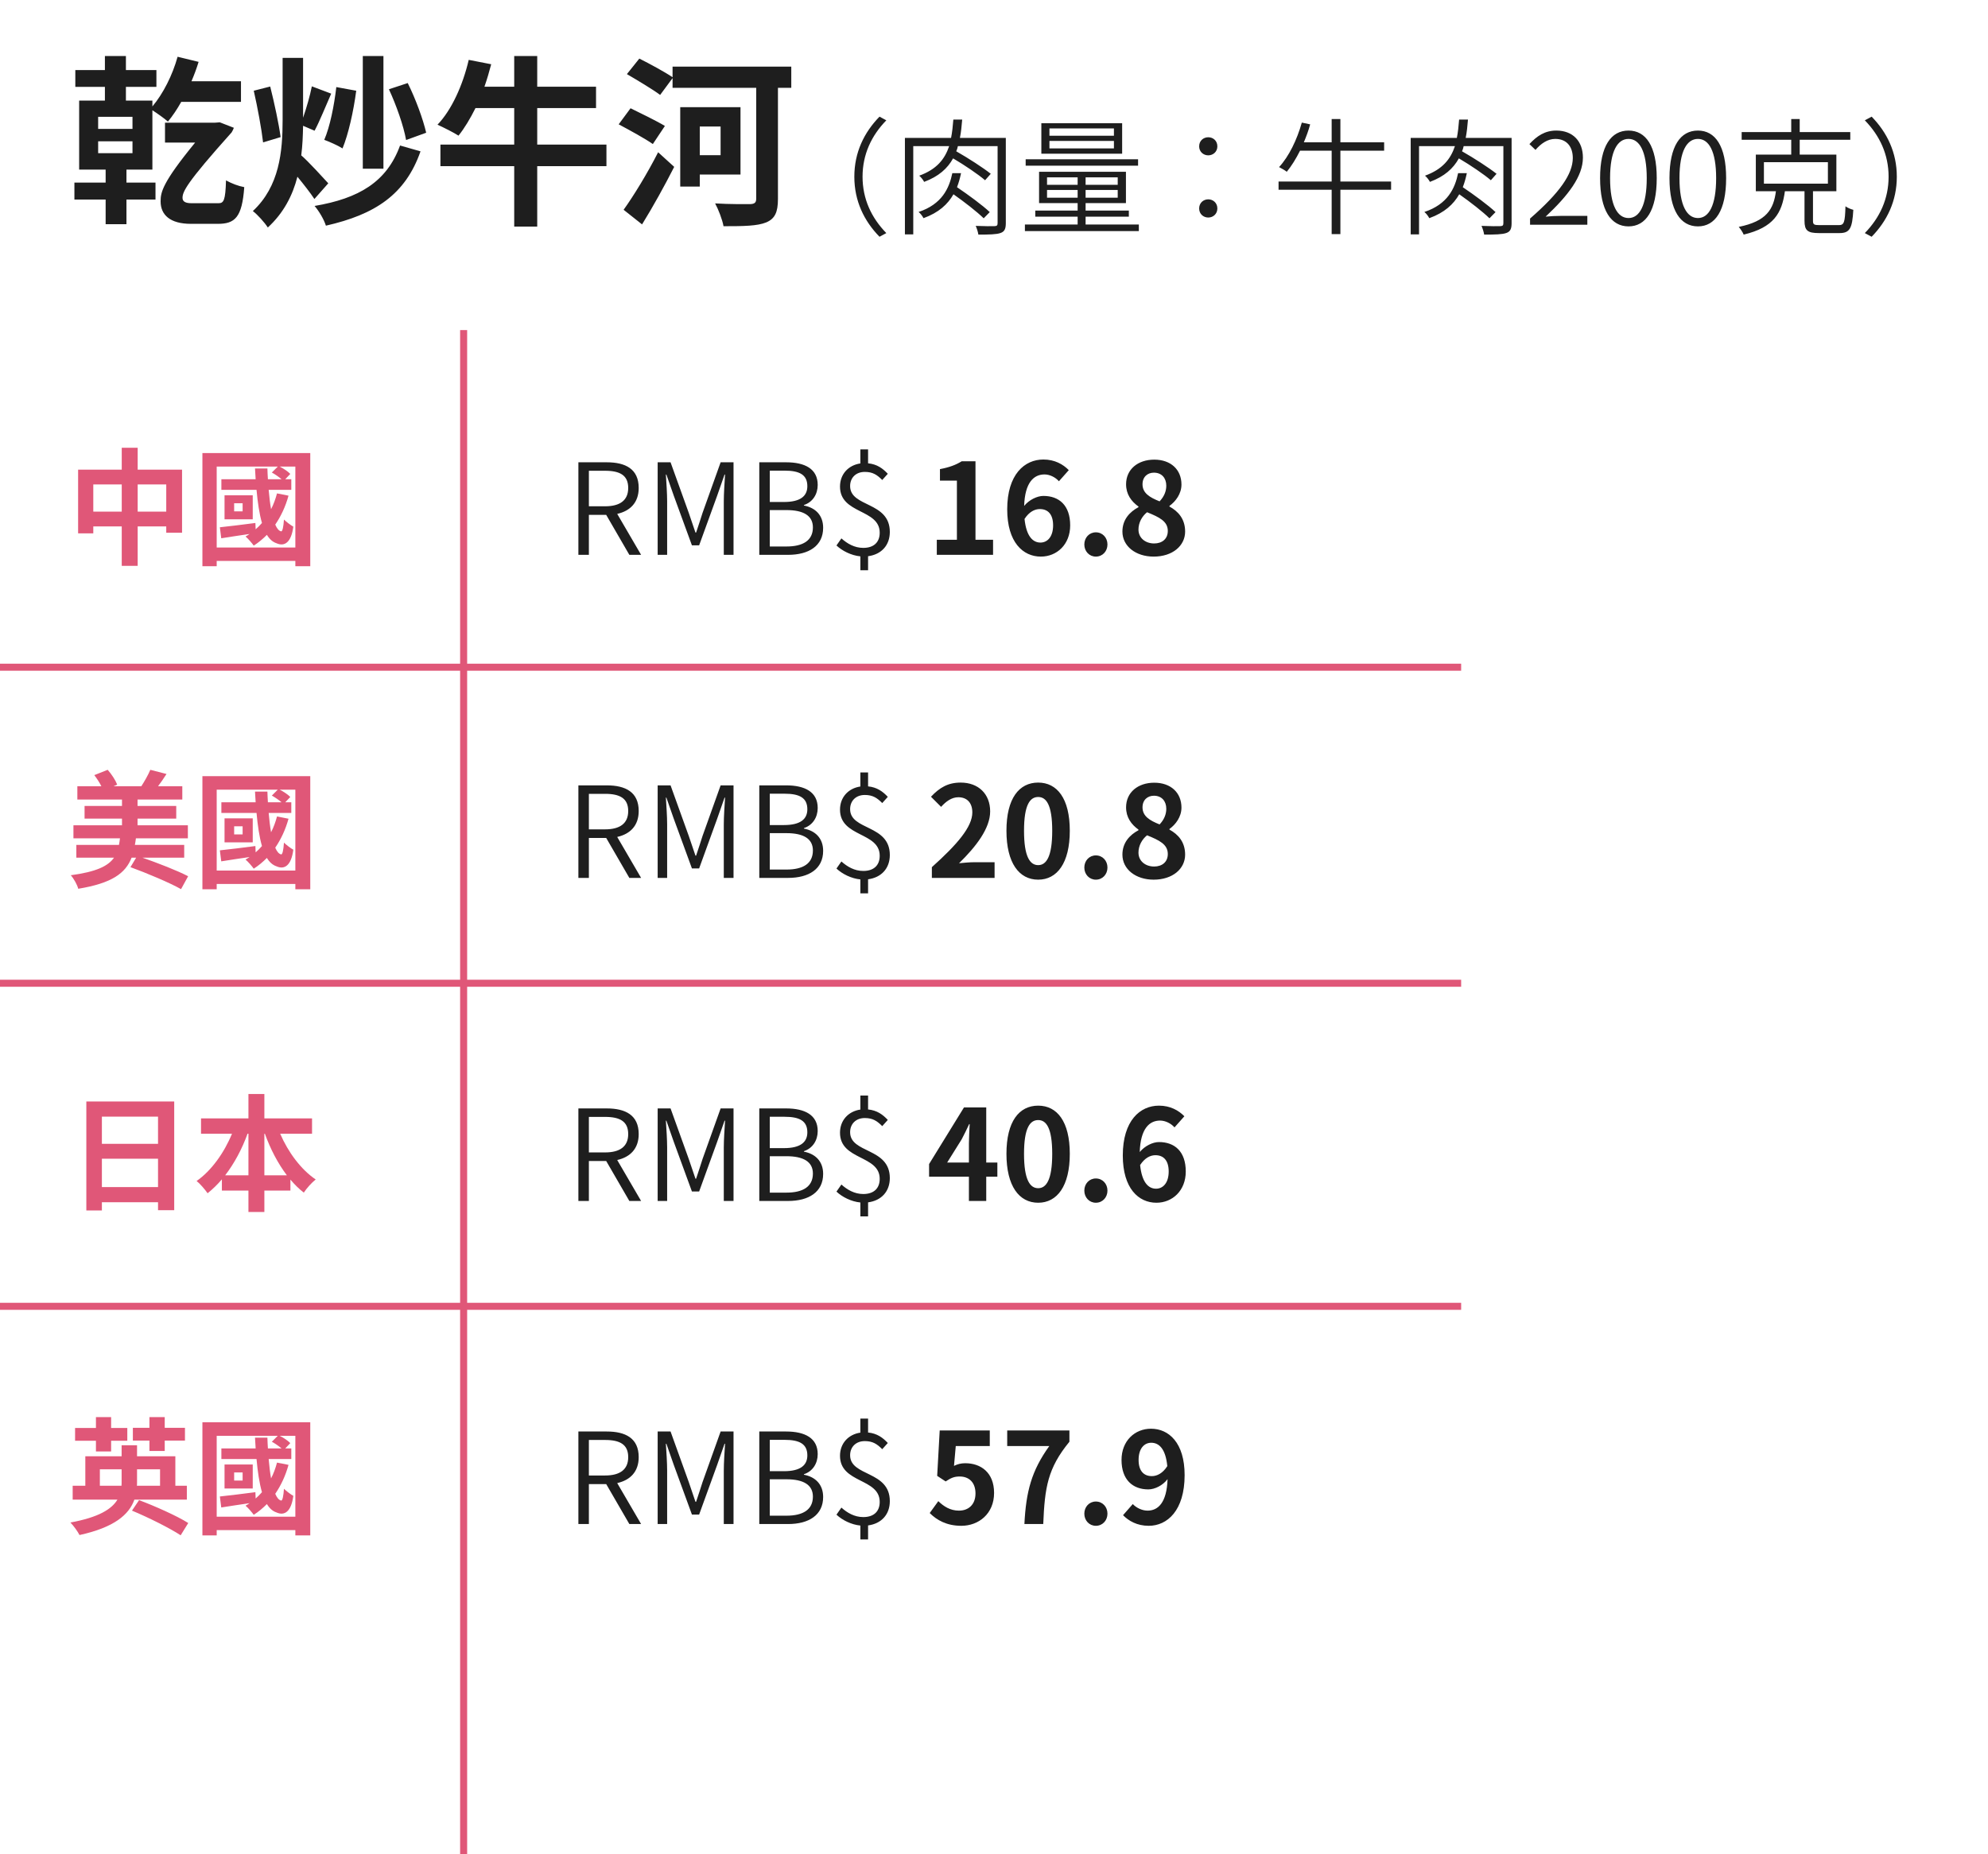 <svg width="283" height="264" viewBox="0 0 283 264" fill="none" xmlns="http://www.w3.org/2000/svg">
<path d="M13.972 20.12H18.86V21.81H13.972V20.12ZM13.972 16.636H18.86V18.352H13.972V16.636ZM18.002 24.15H21.694V15.7C22.422 16.168 23.41 16.87 23.904 17.312C24.554 16.532 25.204 15.57 25.802 14.504H34.304V11.566H27.258C27.648 10.656 27.986 9.746 28.272 8.81L25.282 8.082C24.554 10.708 23.228 13.334 21.694 15.154V14.322H17.924V12.372H22.266V9.98H17.924V7.978H14.934V9.98H10.722V12.372H14.934V14.322H11.268V24.15H15.038V25.996H10.592V28.414H15.038V31.924H18.002V28.414H22.136V25.996H18.002V24.15ZM27.258 28.934C26.452 28.934 25.984 28.726 25.984 28.18C25.984 27.322 26.452 26.126 32.978 18.846C33.108 18.638 33.212 18.404 33.29 18.196L31.288 17.416L30.612 17.468H23.488V20.302H27.778C23.098 26.022 22.864 27.374 22.864 28.674C22.864 30.598 24.216 31.872 27.18 31.872H31.002C33.446 31.872 34.46 30.962 34.772 26.646C33.914 26.49 32.978 26.126 32.172 25.684C32.094 28.57 31.834 28.934 31.106 28.934H27.258ZM60.668 18.898C60.226 16.974 59.16 14.062 58.042 11.826L55.364 12.71C56.404 14.946 57.47 17.962 57.808 19.938L60.668 18.898ZM54.584 7.978H51.646V24.02H54.584V7.978ZM47.876 12.398C47.564 15.076 46.966 18.04 46.16 19.912C46.888 20.172 48.162 20.744 48.76 21.134C49.592 19.106 50.32 15.882 50.71 12.918L47.876 12.398ZM39.946 19.522C39.712 17.728 39.062 14.686 38.464 12.32L36.124 12.918C36.67 15.31 37.242 18.43 37.45 20.276L39.946 19.522ZM46.732 26.1C46.16 25.476 43.82 22.902 42.884 22.122C43.066 20.718 43.118 19.314 43.144 17.91L44.782 18.612C45.484 17.312 46.342 15.154 47.148 13.334L44.392 12.294C44.132 13.62 43.638 15.336 43.144 16.766V8.238H40.232V17.078C40.232 21.576 39.79 26.516 35.994 30.052C36.644 30.546 37.658 31.664 38.126 32.392C40.388 30.312 41.662 27.816 42.338 25.164C43.222 26.23 44.21 27.504 44.756 28.336L46.732 26.1ZM56.95 20.718C55.052 25.918 51.074 28.258 44.782 29.324C45.406 30.052 46.108 31.222 46.394 32.132C53.388 30.546 57.704 27.712 59.862 21.55L56.95 20.718ZM86.33 20.588H76.476V15.388H84.848V12.346H76.476V7.978H73.2V12.346H68.962C69.326 11.306 69.638 10.24 69.924 9.148L66.726 8.524C65.894 12.086 64.308 15.648 62.28 17.754C63.086 18.118 64.594 18.872 65.27 19.314C66.128 18.248 66.934 16.896 67.688 15.388H73.2V20.588H62.696V23.656H73.2V32.262H76.476V23.656H86.33V20.588ZM91.4 31.95C92.96 29.428 94.598 26.464 95.976 23.76L93.688 21.68C92.154 24.696 90.178 27.92 88.774 29.87L91.4 31.95ZM94.65 17.936C93.506 17.234 91.192 16.116 89.762 15.414L88.072 17.702C89.632 18.534 91.868 19.756 92.934 20.51L94.65 17.936ZM102.58 18.014V22.096H99.616V18.014H102.58ZM105.414 24.852V15.258H96.834V26.568H99.616V24.852H105.414ZM112.642 9.486H95.742V10.994C94.624 10.24 92.466 9.07 91.01 8.342L89.242 10.552C90.75 11.436 92.934 12.736 93.974 13.516L95.742 11.124V12.502H107.65V28.284C107.65 28.856 107.416 29.038 106.792 29.064C106.168 29.064 103.854 29.09 101.8 28.96C102.268 29.818 102.84 31.3 102.996 32.21C105.882 32.21 107.806 32.184 109.08 31.664C110.302 31.144 110.744 30.234 110.744 28.336V12.502H112.642V9.486Z" fill="#1E1E1E"/>
<path d="M125.2 33.71L126.172 33.188C124.048 31.01 122.788 28.328 122.788 25.16C122.788 21.992 124.048 19.31 126.172 17.132L125.2 16.61C123.004 18.86 121.618 21.704 121.618 25.16C121.618 28.616 123.004 31.46 125.2 33.71ZM140.896 30.2C139.87 29.228 137.836 27.734 136.234 26.654C136.486 26.006 136.666 25.34 136.81 24.656H135.568C135.118 26.834 134.074 29.084 130.762 30.182C131.032 30.38 131.338 30.812 131.464 31.064C133.642 30.272 134.92 29.084 135.73 27.662C137.296 28.76 139.096 30.164 140.032 31.082L140.896 30.2ZM143.182 19.634H136.648C136.81 18.824 136.9 17.942 136.972 17.024H135.712C135.64 17.96 135.55 18.824 135.388 19.634H128.818V33.368H130.006V20.804H135.118C134.488 22.676 133.336 24.116 130.852 25.016C131.104 25.214 131.428 25.628 131.554 25.898C133.624 25.124 134.884 23.99 135.676 22.55C137.332 23.522 139.24 24.818 140.23 25.664L141.04 24.746C139.924 23.864 137.836 22.514 136.126 21.542C136.234 21.308 136.306 21.074 136.36 20.804H142.012V31.748C142.012 32.09 141.922 32.18 141.598 32.198C141.256 32.216 140.122 32.216 138.898 32.162C139.06 32.522 139.222 33.044 139.276 33.404C140.788 33.404 141.868 33.386 142.444 33.17C143.002 32.972 143.182 32.576 143.182 31.766V19.634ZM158.572 19.328H149.392V18.284H158.572V19.328ZM158.572 21.128H149.392V20.066H158.572V21.128ZM159.742 17.546H148.24V21.884H159.742V17.546ZM162.01 22.676H146.008V23.594H162.01V22.676ZM149.05 28.148V27.05H153.406V28.148H149.05ZM149.05 25.25H153.406V26.312H149.05V25.25ZM159.112 26.312H154.54V25.25H159.112V26.312ZM159.112 28.148H154.54V27.05H159.112V28.148ZM154.54 31.964V30.848H160.696V29.984H154.54V28.922H160.282V24.458H147.916V28.922H153.406V29.984H147.376V30.848H153.406V31.964H145.9V32.9H162.118V31.964H154.54ZM172 22.118C172.684 22.118 173.296 21.614 173.296 20.84C173.296 20.03 172.684 19.544 172 19.544C171.316 19.544 170.704 20.03 170.704 20.84C170.704 21.614 171.316 22.118 172 22.118ZM172 30.974C172.684 30.974 173.296 30.47 173.296 29.678C173.296 28.886 172.684 28.382 172 28.382C171.316 28.382 170.704 28.886 170.704 29.678C170.704 30.47 171.316 30.974 172 30.974ZM198.028 25.844H190.81V21.452H197.038V20.264H190.81V16.952H189.568V20.264H185.608C185.95 19.436 186.274 18.59 186.508 17.708L185.32 17.456C184.636 19.886 183.484 22.28 182.08 23.792C182.368 23.936 182.944 24.26 183.178 24.458C183.844 23.648 184.492 22.604 185.068 21.452H189.568V25.844H182.008V27.014H189.568V33.332H190.81V27.014H198.028V25.844ZM212.896 30.2C211.87 29.228 209.836 27.734 208.234 26.654C208.486 26.006 208.666 25.34 208.81 24.656H207.568C207.118 26.834 206.074 29.084 202.762 30.182C203.032 30.38 203.338 30.812 203.464 31.064C205.642 30.272 206.92 29.084 207.73 27.662C209.296 28.76 211.096 30.164 212.032 31.082L212.896 30.2ZM215.182 19.634H208.648C208.81 18.824 208.9 17.942 208.972 17.024H207.712C207.64 17.96 207.55 18.824 207.388 19.634H200.818V33.368H202.006V20.804H207.118C206.488 22.676 205.336 24.116 202.852 25.016C203.104 25.214 203.428 25.628 203.554 25.898C205.624 25.124 206.884 23.99 207.676 22.55C209.332 23.522 211.24 24.818 212.23 25.664L213.04 24.746C211.924 23.864 209.836 22.514 208.126 21.542C208.234 21.308 208.306 21.074 208.36 20.804H214.012V31.748C214.012 32.09 213.922 32.18 213.598 32.198C213.256 32.216 212.122 32.216 210.898 32.162C211.06 32.522 211.222 33.044 211.276 33.404C212.788 33.404 213.868 33.386 214.444 33.17C215.002 32.972 215.182 32.576 215.182 31.766V19.634ZM217.81 32H225.964V30.74H222.184C221.518 30.74 220.726 30.776 220.024 30.848C223.246 27.824 225.334 25.106 225.334 22.442C225.334 20.102 223.894 18.59 221.554 18.59C219.916 18.59 218.782 19.364 217.72 20.516L218.584 21.344C219.34 20.462 220.294 19.778 221.392 19.778C223.084 19.778 223.894 20.948 223.894 22.496C223.894 24.782 222.022 27.446 217.81 31.118V32ZM231.829 32.234C234.295 32.234 235.843 29.966 235.843 25.358C235.843 20.804 234.295 18.59 231.829 18.59C229.345 18.59 227.779 20.786 227.779 25.358C227.779 29.966 229.345 32.234 231.829 32.234ZM231.829 31.046C230.263 31.046 229.201 29.282 229.201 25.358C229.201 21.506 230.263 19.778 231.829 19.778C233.377 19.778 234.421 21.506 234.421 25.358C234.421 29.282 233.377 31.046 231.829 31.046ZM241.708 32.234C244.174 32.234 245.722 29.966 245.722 25.358C245.722 20.804 244.174 18.59 241.708 18.59C239.224 18.59 237.658 20.786 237.658 25.358C237.658 29.966 239.224 32.234 241.708 32.234ZM241.708 31.046C240.142 31.046 239.08 29.282 239.08 25.358C239.08 21.506 240.142 19.778 241.708 19.778C243.256 19.778 244.3 21.506 244.3 25.358C244.3 29.282 243.256 31.046 241.708 31.046ZM251.101 23.09H260.209V26.15H251.101V23.09ZM259.021 32.054C258.229 32.054 258.085 31.964 258.085 31.442V27.23H261.415V22.01H256.195V19.904H263.395V18.806H256.195V16.952H254.989V18.806H247.933V19.904H254.989V22.01H249.949V27.23H252.811C252.469 29.822 251.479 31.496 247.519 32.306C247.753 32.576 248.095 33.08 248.221 33.404C252.505 32.378 253.657 30.362 254.089 27.23H256.879V31.442C256.879 32.81 257.311 33.188 258.913 33.188H261.847C263.323 33.188 263.683 32.54 263.827 29.876C263.485 29.786 262.981 29.588 262.711 29.372C262.639 31.694 262.513 32.054 261.757 32.054H259.021ZM266.437 16.61L265.465 17.132C267.589 19.31 268.849 21.992 268.849 25.16C268.849 28.328 267.589 31.01 265.465 33.188L266.437 33.71C268.633 31.46 270.019 28.616 270.019 25.16C270.019 21.704 268.633 18.86 266.437 16.61Z" fill="#1E1E1E"/>
<path d="M19.598 72.844V68.974H23.666V72.844H19.598ZM13.28 72.844V68.974H17.33V72.844H13.28ZM19.598 66.868V63.754H17.33V66.868H11.12V75.94H13.28V74.95H17.33V80.566H19.598V74.95H23.666V75.85H25.916V66.868H19.598ZM34.538 72.808H33.332V71.656H34.538V72.808ZM35.978 70.522H31.964V73.942H35.978V70.522ZM30.848 77.956V66.436H39.542L38.696 67.282C39.164 67.534 39.704 67.912 40.082 68.236H38.138C38.102 67.732 38.084 67.228 38.066 66.706H36.302C36.338 67.228 36.356 67.732 36.392 68.236H31.514V69.748H36.518C36.68 71.53 36.914 73.168 37.292 74.464C37.004 74.788 36.716 75.094 36.392 75.364L36.356 74.464C34.484 74.716 32.612 74.932 31.298 75.076L31.496 76.642C32.684 76.444 34.088 76.246 35.528 76.03C35.348 76.156 35.15 76.282 34.952 76.39C35.312 76.678 35.888 77.362 36.122 77.686C36.806 77.254 37.418 76.732 37.994 76.156C38.354 76.75 38.804 77.164 39.344 77.344C40.532 77.884 41.468 77.2 41.756 74.986C41.396 74.788 40.748 74.302 40.424 73.978C40.352 75.022 40.208 75.724 40.01 75.652C39.686 75.58 39.416 75.238 39.182 74.698C39.992 73.51 40.64 72.142 41.072 70.576L39.434 70.252C39.218 71.062 38.948 71.8 38.588 72.502C38.444 71.692 38.336 70.756 38.246 69.748H41.468V68.236H40.604L41.324 67.48C41 67.138 40.388 66.724 39.812 66.436H42.044V77.956H30.848ZM28.814 64.51V80.62H30.848V79.864H42.044V80.62H44.168V64.51H28.814ZM26.222 122.12V120.302H19.202C19.256 119.996 19.31 119.69 19.346 119.366H26.744V117.512H19.58V116.558H25.088V114.758H19.58V113.84H25.952V111.95H22.496C22.892 111.428 23.306 110.834 23.702 110.204L21.398 109.61C21.11 110.312 20.57 111.248 20.12 111.95H16.16L16.682 111.716C16.448 111.104 15.89 110.24 15.332 109.61L13.424 110.366C13.784 110.834 14.162 111.41 14.432 111.95H11.012V113.84H17.366V114.758H12.038V116.558H17.366V117.512H10.454V119.366H17.078C17.042 119.69 16.988 120.014 16.934 120.302H10.868V122.12H16.232C15.386 123.326 13.694 124.136 10.076 124.622C10.49 125.072 10.994 125.972 11.138 126.548C15.944 125.756 17.87 124.334 18.734 122.12H19.382L18.572 123.47C20.894 124.316 24.188 125.702 25.772 126.602L26.78 124.766C25.286 123.974 22.442 122.876 20.282 122.12H26.222ZM34.538 118.808H33.332V117.656H34.538V118.808ZM35.978 116.522H31.964V119.942H35.978V116.522ZM30.848 123.956V112.436H39.542L38.696 113.282C39.164 113.534 39.704 113.912 40.082 114.236H38.138C38.102 113.732 38.084 113.228 38.066 112.706H36.302C36.338 113.228 36.356 113.732 36.392 114.236H31.514V115.748H36.518C36.68 117.53 36.914 119.168 37.292 120.464C37.004 120.788 36.716 121.094 36.392 121.364L36.356 120.464C34.484 120.716 32.612 120.932 31.298 121.076L31.496 122.642C32.684 122.444 34.088 122.246 35.528 122.03C35.348 122.156 35.15 122.282 34.952 122.39C35.312 122.678 35.888 123.362 36.122 123.686C36.806 123.254 37.418 122.732 37.994 122.156C38.354 122.75 38.804 123.164 39.344 123.344C40.532 123.884 41.468 123.2 41.756 120.986C41.396 120.788 40.748 120.302 40.424 119.978C40.352 121.022 40.208 121.724 40.01 121.652C39.686 121.58 39.416 121.238 39.182 120.698C39.992 119.51 40.64 118.142 41.072 116.576L39.434 116.252C39.218 117.062 38.948 117.8 38.588 118.502C38.444 117.692 38.336 116.756 38.246 115.748H41.468V114.236H40.604L41.324 113.48C41 113.138 40.388 112.724 39.812 112.436H42.044V123.956H30.848ZM28.814 110.51V126.62H30.848V125.864H42.044V126.62H44.168V110.51H28.814ZM14.504 169.02V164.988H22.496V169.02H14.504ZM22.496 158.994V162.864H14.504V158.994H22.496ZM12.29 156.834V172.35H14.504V171.18H22.496V172.314H24.8V156.834H12.29ZM37.634 167.346V161.424H37.706C38.498 163.62 39.56 165.654 40.838 167.346H37.634ZM32.054 167.346C33.35 165.654 34.448 163.62 35.24 161.424H35.366V167.346H32.054ZM44.42 161.424V159.246H37.634V155.772H35.366V159.246H28.616V161.424H33.026C31.91 164.142 30.074 166.716 27.986 168.156C28.49 168.552 29.174 169.362 29.552 169.902C30.272 169.326 30.956 168.66 31.586 167.922V169.524H35.366V172.566H37.634V169.524H41.342V167.958C41.936 168.66 42.566 169.29 43.25 169.812C43.628 169.218 44.384 168.372 44.942 167.94C42.836 166.518 41.018 164.052 39.884 161.424H44.42ZM21.272 206.596H23.45V205.12H26.33V203.302H23.45V201.772H21.272V203.302H18.914V205.12H21.272V206.596ZM13.658 206.668H15.818V205.138H18.122V203.32H15.818V201.772H13.658V203.32H10.688V205.138H13.658V206.668ZM14.216 211.546V209.206H17.312V211.042C17.312 211.204 17.312 211.384 17.294 211.546H14.216ZM22.784 209.206V211.546H19.49C19.508 211.384 19.508 211.24 19.508 211.078V209.206H22.784ZM26.6 213.526V211.546H24.962V207.352H19.508V205.786H17.312V207.352H12.146V211.546H10.346V213.526H16.718C15.908 214.876 14.054 216.046 10.022 216.784C10.49 217.252 11.084 218.098 11.318 218.566C16.25 217.486 18.374 215.668 19.13 213.526H26.6ZM18.788 215.092C21.092 216.046 24.188 217.594 25.718 218.602L26.798 216.856C25.214 215.848 22.01 214.426 19.796 213.598L18.788 215.092ZM34.538 210.808H33.332V209.656H34.538V210.808ZM35.978 208.522H31.964V211.942H35.978V208.522ZM30.848 215.956V204.436H39.542L38.696 205.282C39.164 205.534 39.704 205.912 40.082 206.236H38.138C38.102 205.732 38.084 205.228 38.066 204.706H36.302C36.338 205.228 36.356 205.732 36.392 206.236H31.514V207.748H36.518C36.68 209.53 36.914 211.168 37.292 212.464C37.004 212.788 36.716 213.094 36.392 213.364L36.356 212.464C34.484 212.716 32.612 212.932 31.298 213.076L31.496 214.642C32.684 214.444 34.088 214.246 35.528 214.03C35.348 214.156 35.15 214.282 34.952 214.39C35.312 214.678 35.888 215.362 36.122 215.686C36.806 215.254 37.418 214.732 37.994 214.156C38.354 214.75 38.804 215.164 39.344 215.344C40.532 215.884 41.468 215.2 41.756 212.986C41.396 212.788 40.748 212.302 40.424 211.978C40.352 213.022 40.208 213.724 40.01 213.652C39.686 213.58 39.416 213.238 39.182 212.698C39.992 211.51 40.64 210.142 41.072 208.576L39.434 208.252C39.218 209.062 38.948 209.8 38.588 210.502C38.444 209.692 38.336 208.756 38.246 207.748H41.468V206.236H40.604L41.324 205.48C41 205.138 40.388 204.724 39.812 204.436H42.044V215.956H30.848ZM28.814 202.51V218.62H30.848V217.864H42.044V218.62H44.168V202.51H28.814Z" fill="#E05778"/>
<path d="M83.83 67.03H86.134C88.258 67.03 89.428 67.678 89.428 69.478C89.428 71.242 88.258 72.088 86.134 72.088H83.83V67.03ZM91.264 79L87.862 73.168C89.716 72.754 90.922 71.548 90.922 69.478C90.922 66.778 89.05 65.824 86.368 65.824H82.336V79H83.83V73.312H86.296L89.59 79H91.264ZM93.621 79H94.971V71.386C94.971 70.27 94.863 68.722 94.791 67.57H94.863L95.907 70.558L98.499 77.65H99.525L102.099 70.558L103.143 67.57H103.215C103.143 68.722 103.035 70.27 103.035 71.386V79H104.421V65.824H102.585L100.011 73.024C99.705 73.96 99.417 74.896 99.093 75.832H99.003C98.679 74.896 98.373 73.96 98.049 73.024L95.457 65.824H93.621V79ZM108.088 79H112.192C115.144 79 117.178 77.722 117.178 75.148C117.178 73.348 116.062 72.286 114.442 71.98V71.908C115.702 71.494 116.404 70.36 116.404 69.046C116.404 66.76 114.586 65.824 111.904 65.824H108.088V79ZM109.582 71.476V67.012H111.688C113.83 67.012 114.928 67.606 114.928 69.226C114.928 70.612 113.974 71.476 111.598 71.476H109.582ZM109.582 77.812V72.628H111.958C114.352 72.628 115.72 73.402 115.72 75.094C115.72 76.966 114.298 77.812 111.958 77.812H109.582ZM126.382 67.462C125.68 66.706 124.852 66.094 123.574 65.968V63.988H122.476V65.986C120.766 66.238 119.578 67.516 119.578 69.28C119.578 73.24 125.23 72.43 125.23 75.85C125.23 77.164 124.438 78.01 122.89 78.01C121.63 78.01 120.604 77.398 119.776 76.66L119.074 77.668C119.902 78.442 121.18 79.09 122.476 79.216V81.196H123.574V79.198C125.464 78.946 126.67 77.65 126.67 75.742C126.67 71.368 121.018 72.268 121.018 69.208C121.018 68.02 121.846 67.192 123.106 67.192C124.24 67.192 124.852 67.606 125.59 68.344L126.382 67.462ZM133.357 79H141.367V76.858H138.865V65.68H136.903C136.057 66.202 135.139 66.544 133.807 66.796V68.434H136.219V76.858H133.357V79ZM148.114 77.254C146.998 77.254 146.098 76.318 145.846 73.888C146.512 72.862 147.304 72.484 148.024 72.484C149.176 72.484 149.914 73.222 149.914 74.806C149.914 76.426 149.104 77.254 148.114 77.254ZM152.146 66.94C151.336 66.112 150.148 65.428 148.528 65.428C145.846 65.428 143.38 67.552 143.38 72.52C143.38 77.218 145.63 79.252 148.168 79.252C150.436 79.252 152.344 77.542 152.344 74.806C152.344 71.944 150.76 70.612 148.528 70.612C147.664 70.612 146.512 71.152 145.792 72.034C145.9 68.704 147.16 67.552 148.69 67.552C149.464 67.552 150.274 67.984 150.742 68.524L152.146 66.94ZM155.996 79.252C156.95 79.252 157.652 78.496 157.652 77.524C157.652 76.552 156.95 75.796 155.996 75.796C155.06 75.796 154.358 76.552 154.358 77.524C154.358 78.496 155.06 79.252 155.996 79.252ZM164.226 79.252C166.926 79.252 168.708 77.704 168.708 75.688C168.708 73.87 167.7 72.79 166.476 72.124V72.034C167.358 71.404 168.186 70.306 168.186 68.992C168.186 66.868 166.674 65.446 164.316 65.446C161.994 65.446 160.302 66.814 160.302 68.956C160.302 70.378 161.04 71.386 162.066 72.124V72.214C160.824 72.88 159.78 73.978 159.78 75.688C159.78 77.776 161.688 79.252 164.226 79.252ZM165.072 71.386C163.668 70.828 162.642 70.216 162.642 68.956C162.642 67.894 163.362 67.3 164.262 67.3C165.378 67.3 166.026 68.074 166.026 69.154C166.026 69.946 165.72 70.702 165.072 71.386ZM164.298 77.38C163.056 77.38 162.066 76.606 162.066 75.4C162.066 74.41 162.57 73.51 163.29 72.934C165.018 73.636 166.242 74.212 166.242 75.598C166.242 76.75 165.414 77.38 164.298 77.38ZM83.83 113.03H86.134C88.258 113.03 89.428 113.678 89.428 115.478C89.428 117.242 88.258 118.088 86.134 118.088H83.83V113.03ZM91.264 125L87.862 119.168C89.716 118.754 90.922 117.548 90.922 115.478C90.922 112.778 89.05 111.824 86.368 111.824H82.336V125H83.83V119.312H86.296L89.59 125H91.264ZM93.621 125H94.971V117.386C94.971 116.27 94.863 114.722 94.791 113.57H94.863L95.907 116.558L98.499 123.65H99.525L102.099 116.558L103.143 113.57H103.215C103.143 114.722 103.035 116.27 103.035 117.386V125H104.421V111.824H102.585L100.011 119.024C99.705 119.96 99.417 120.896 99.093 121.832H99.003C98.679 120.896 98.373 119.96 98.049 119.024L95.457 111.824H93.621V125ZM108.088 125H112.192C115.144 125 117.178 123.722 117.178 121.148C117.178 119.348 116.062 118.286 114.442 117.98V117.908C115.702 117.494 116.404 116.36 116.404 115.046C116.404 112.76 114.586 111.824 111.904 111.824H108.088V125ZM109.582 117.476V113.012H111.688C113.83 113.012 114.928 113.606 114.928 115.226C114.928 116.612 113.974 117.476 111.598 117.476H109.582ZM109.582 123.812V118.628H111.958C114.352 118.628 115.72 119.402 115.72 121.094C115.72 122.966 114.298 123.812 111.958 123.812H109.582ZM126.382 113.462C125.68 112.706 124.852 112.094 123.574 111.968V109.988H122.476V111.986C120.766 112.238 119.578 113.516 119.578 115.28C119.578 119.24 125.23 118.43 125.23 121.85C125.23 123.164 124.438 124.01 122.89 124.01C121.63 124.01 120.604 123.398 119.776 122.66L119.074 123.668C119.902 124.442 121.18 125.09 122.476 125.216V127.196H123.574V125.198C125.464 124.946 126.67 123.65 126.67 121.742C126.67 117.368 121.018 118.268 121.018 115.208C121.018 114.02 121.846 113.192 123.106 113.192C124.24 113.192 124.852 113.606 125.59 114.344L126.382 113.462ZM132.655 125H141.583V122.768H138.685C138.073 122.768 137.191 122.84 136.525 122.912C138.955 120.536 140.953 117.944 140.953 115.532C140.953 113.048 139.279 111.428 136.759 111.428C134.941 111.428 133.753 112.148 132.529 113.444L133.969 114.884C134.635 114.146 135.445 113.516 136.417 113.516C137.677 113.516 138.415 114.326 138.415 115.676C138.415 117.728 136.273 120.23 132.655 123.47V125ZM147.79 125.252C150.49 125.252 152.29 122.876 152.29 118.286C152.29 113.696 150.49 111.428 147.79 111.428C145.072 111.428 143.272 113.678 143.272 118.286C143.272 122.876 145.072 125.252 147.79 125.252ZM147.79 123.182C146.638 123.182 145.774 122.03 145.774 118.286C145.774 114.56 146.638 113.48 147.79 113.48C148.924 113.48 149.788 114.56 149.788 118.286C149.788 122.03 148.924 123.182 147.79 123.182ZM155.996 125.252C156.95 125.252 157.652 124.496 157.652 123.524C157.652 122.552 156.95 121.796 155.996 121.796C155.06 121.796 154.358 122.552 154.358 123.524C154.358 124.496 155.06 125.252 155.996 125.252ZM164.226 125.252C166.926 125.252 168.708 123.704 168.708 121.688C168.708 119.87 167.7 118.79 166.476 118.124V118.034C167.358 117.404 168.186 116.306 168.186 114.992C168.186 112.868 166.674 111.446 164.316 111.446C161.994 111.446 160.302 112.814 160.302 114.956C160.302 116.378 161.04 117.386 162.066 118.124V118.214C160.824 118.88 159.78 119.978 159.78 121.688C159.78 123.776 161.688 125.252 164.226 125.252ZM165.072 117.386C163.668 116.828 162.642 116.216 162.642 114.956C162.642 113.894 163.362 113.3 164.262 113.3C165.378 113.3 166.026 114.074 166.026 115.154C166.026 115.946 165.72 116.702 165.072 117.386ZM164.298 123.38C163.056 123.38 162.066 122.606 162.066 121.4C162.066 120.41 162.57 119.51 163.29 118.934C165.018 119.636 166.242 120.212 166.242 121.598C166.242 122.75 165.414 123.38 164.298 123.38ZM83.83 159.03H86.134C88.258 159.03 89.428 159.678 89.428 161.478C89.428 163.242 88.258 164.088 86.134 164.088H83.83V159.03ZM91.264 171L87.862 165.168C89.716 164.754 90.922 163.548 90.922 161.478C90.922 158.778 89.05 157.824 86.368 157.824H82.336V171H83.83V165.312H86.296L89.59 171H91.264ZM93.621 171H94.971V163.386C94.971 162.27 94.863 160.722 94.791 159.57H94.863L95.907 162.558L98.499 169.65H99.525L102.099 162.558L103.143 159.57H103.215C103.143 160.722 103.035 162.27 103.035 163.386V171H104.421V157.824H102.585L100.011 165.024C99.705 165.96 99.417 166.896 99.093 167.832H99.003C98.679 166.896 98.373 165.96 98.049 165.024L95.457 157.824H93.621V171ZM108.088 171H112.192C115.144 171 117.178 169.722 117.178 167.148C117.178 165.348 116.062 164.286 114.442 163.98V163.908C115.702 163.494 116.404 162.36 116.404 161.046C116.404 158.76 114.586 157.824 111.904 157.824H108.088V171ZM109.582 163.476V159.012H111.688C113.83 159.012 114.928 159.606 114.928 161.226C114.928 162.612 113.974 163.476 111.598 163.476H109.582ZM109.582 169.812V164.628H111.958C114.352 164.628 115.72 165.402 115.72 167.094C115.72 168.966 114.298 169.812 111.958 169.812H109.582ZM126.382 159.462C125.68 158.706 124.852 158.094 123.574 157.968V155.988H122.476V157.986C120.766 158.238 119.578 159.516 119.578 161.28C119.578 165.24 125.23 164.43 125.23 167.85C125.23 169.164 124.438 170.01 122.89 170.01C121.63 170.01 120.604 169.398 119.776 168.66L119.074 169.668C119.902 170.442 121.18 171.09 122.476 171.216V173.196H123.574V171.198C125.464 170.946 126.67 169.65 126.67 167.742C126.67 163.368 121.018 164.268 121.018 161.208C121.018 160.02 121.846 159.192 123.106 159.192C124.24 159.192 124.852 159.606 125.59 160.344L126.382 159.462ZM134.833 165.528L136.903 162.216C137.281 161.496 137.641 160.758 137.965 160.056H138.037C138.001 160.83 137.929 162.036 137.929 162.81V165.528H134.833ZM141.979 165.528H140.395V157.68H137.227L132.259 165.744V167.544H137.929V171H140.395V167.544H141.979V165.528ZM147.79 171.252C150.49 171.252 152.29 168.876 152.29 164.286C152.29 159.696 150.49 157.428 147.79 157.428C145.072 157.428 143.272 159.678 143.272 164.286C143.272 168.876 145.072 171.252 147.79 171.252ZM147.79 169.182C146.638 169.182 145.774 168.03 145.774 164.286C145.774 160.56 146.638 159.48 147.79 159.48C148.924 159.48 149.788 160.56 149.788 164.286C149.788 168.03 148.924 169.182 147.79 169.182ZM155.996 171.252C156.95 171.252 157.652 170.496 157.652 169.524C157.652 168.552 156.95 167.796 155.996 167.796C155.06 167.796 154.358 168.552 154.358 169.524C154.358 170.496 155.06 171.252 155.996 171.252ZM164.568 169.254C163.452 169.254 162.552 168.318 162.3 165.888C162.966 164.862 163.758 164.484 164.478 164.484C165.63 164.484 166.368 165.222 166.368 166.806C166.368 168.426 165.558 169.254 164.568 169.254ZM168.6 158.94C167.79 158.112 166.602 157.428 164.982 157.428C162.3 157.428 159.834 159.552 159.834 164.52C159.834 169.218 162.084 171.252 164.622 171.252C166.89 171.252 168.798 169.542 168.798 166.806C168.798 163.944 167.214 162.612 164.982 162.612C164.118 162.612 162.966 163.152 162.246 164.034C162.354 160.704 163.614 159.552 165.144 159.552C165.918 159.552 166.728 159.984 167.196 160.524L168.6 158.94ZM83.83 205.03H86.134C88.258 205.03 89.428 205.678 89.428 207.478C89.428 209.242 88.258 210.088 86.134 210.088H83.83V205.03ZM91.264 217L87.862 211.168C89.716 210.754 90.922 209.548 90.922 207.478C90.922 204.778 89.05 203.824 86.368 203.824H82.336V217H83.83V211.312H86.296L89.59 217H91.264ZM93.621 217H94.971V209.386C94.971 208.27 94.863 206.722 94.791 205.57H94.863L95.907 208.558L98.499 215.65H99.525L102.099 208.558L103.143 205.57H103.215C103.143 206.722 103.035 208.27 103.035 209.386V217H104.421V203.824H102.585L100.011 211.024C99.705 211.96 99.417 212.896 99.093 213.832H99.003C98.679 212.896 98.373 211.96 98.049 211.024L95.457 203.824H93.621V217ZM108.088 217H112.192C115.144 217 117.178 215.722 117.178 213.148C117.178 211.348 116.062 210.286 114.442 209.98V209.908C115.702 209.494 116.404 208.36 116.404 207.046C116.404 204.76 114.586 203.824 111.904 203.824H108.088V217ZM109.582 209.476V205.012H111.688C113.83 205.012 114.928 205.606 114.928 207.226C114.928 208.612 113.974 209.476 111.598 209.476H109.582ZM109.582 215.812V210.628H111.958C114.352 210.628 115.72 211.402 115.72 213.094C115.72 214.966 114.298 215.812 111.958 215.812H109.582ZM126.382 205.462C125.68 204.706 124.852 204.094 123.574 203.968V201.988H122.476V203.986C120.766 204.238 119.578 205.516 119.578 207.28C119.578 211.24 125.23 210.43 125.23 213.85C125.23 215.164 124.438 216.01 122.89 216.01C121.63 216.01 120.604 215.398 119.776 214.66L119.074 215.668C119.902 216.442 121.18 217.09 122.476 217.216V219.196H123.574V217.198C125.464 216.946 126.67 215.65 126.67 213.742C126.67 209.368 121.018 210.268 121.018 207.208C121.018 206.02 121.846 205.192 123.106 205.192C124.24 205.192 124.852 205.606 125.59 206.344L126.382 205.462ZM136.849 217.252C139.315 217.252 141.511 215.542 141.511 212.572C141.511 209.674 139.639 208.342 137.407 208.342C136.795 208.342 136.327 208.468 135.805 208.72L136.057 205.894H140.899V203.68H133.771L133.411 210.142L134.617 210.934C135.391 210.43 135.823 210.232 136.615 210.232C137.965 210.232 138.865 211.096 138.865 212.644C138.865 214.21 137.893 215.092 136.507 215.092C135.265 215.092 134.329 214.48 133.573 213.742L132.349 215.434C133.339 216.424 134.743 217.252 136.849 217.252ZM145.828 217H148.51C148.726 211.78 149.14 209.062 152.236 205.282V203.68H143.38V205.894H149.374C146.836 209.422 146.062 212.374 145.828 217ZM155.996 217.252C156.95 217.252 157.652 216.496 157.652 215.524C157.652 214.552 156.95 213.796 155.996 213.796C155.06 213.796 154.358 214.552 154.358 215.524C154.358 216.496 155.06 217.252 155.996 217.252ZM163.974 210.178C162.822 210.178 162.084 209.44 162.084 207.874C162.084 206.236 162.894 205.426 163.884 205.426C165.018 205.426 165.936 206.326 166.17 208.756C165.522 209.782 164.694 210.178 163.974 210.178ZM159.87 215.74C160.662 216.55 161.868 217.252 163.524 217.252C166.17 217.252 168.636 215.074 168.636 210.034C168.636 205.408 166.368 203.428 163.848 203.428C161.562 203.428 159.654 205.138 159.654 207.874C159.654 210.7 161.256 212.068 163.47 212.068C164.388 212.068 165.522 211.51 166.206 210.61C166.098 213.958 164.856 215.092 163.362 215.092C162.57 215.092 161.742 214.678 161.256 214.156L159.87 215.74Z" fill="#1E1E1E"/>
<path d="M0 95H208" stroke="#E05778"/>
<path d="M0 140H208" stroke="#E05778"/>
<path d="M0 186H208" stroke="#E05778"/>
<path d="M66 47L66 264" stroke="#E05778"/>
</svg>

